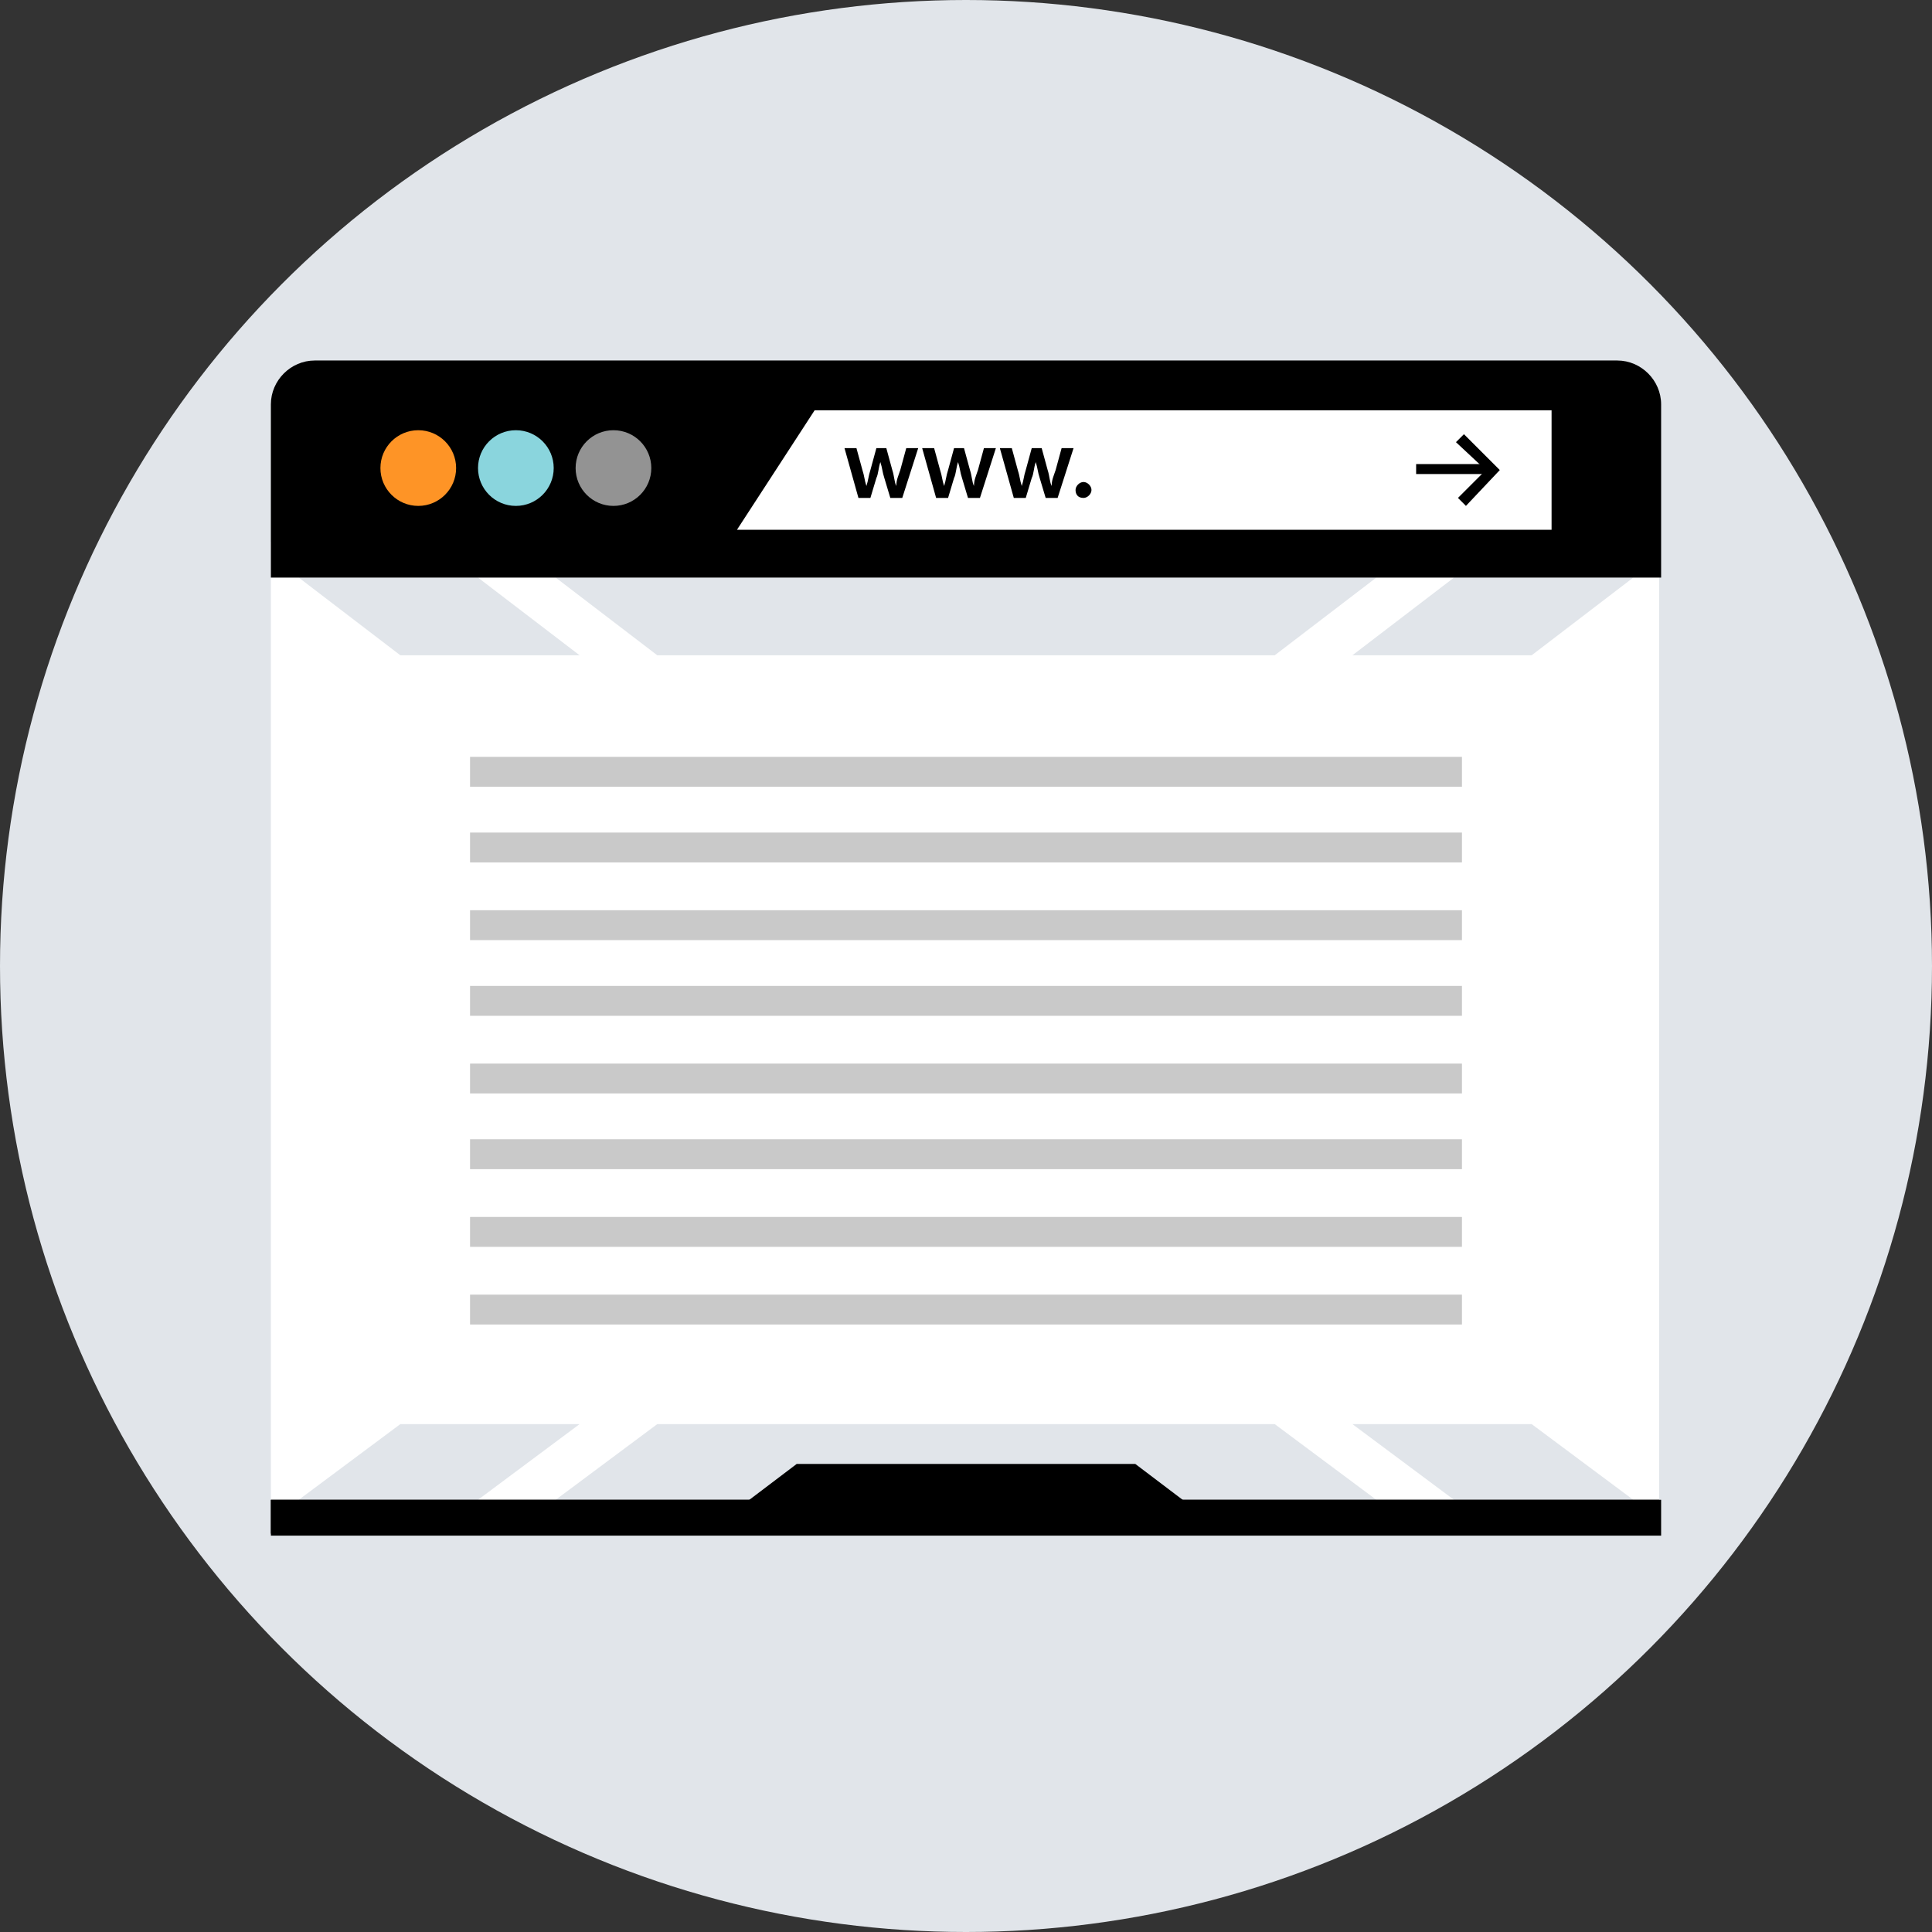 <?xml version="1.0" encoding="utf-8"?>
<!-- Generator: Adobe Illustrator 20.1.0, SVG Export Plug-In . SVG Version: 6.00 Build 0)  -->
<svg version="1.1" id="Layer_1" xmlns="http://www.w3.org/2000/svg" xmlns:xlink="http://www.w3.org/1999/xlink" x="0px" y="0px"
	 viewBox="0 0 97 97" enable-background="new 0 0 97 97" xml:space="preserve">
<rect x="0" y="0" width="97" height="97" fill="#333333" stroke="none"/>
<circle fill="#E1E5EA" cx="48.5" cy="48.5" r="48.5"/>
<rect x="14.2" y="27.7" fill="#FFFFFF" width="68.6" height="48.8"/>
<g>
	<polygon fill="#E1E5EA" points="64,71.5 33,71.5 27.9,75.3 69.1,75.3 	"/>
	<polygon fill="#E1E5EA" points="29.1,71.5 20.1,71.5 15,75.3 24,75.3 	"/>
	<polygon fill="#E1E5EA" points="76.9,71.5 67.9,71.5 73,75.3 82,75.3 	"/>
	<polygon fill="#E1E5EA" points="64,32.9 33,32.9 27.9,29 69.1,29 	"/>
	<polygon fill="#E1E5EA" points="29.1,32.9 20.1,32.9 15,29 24,29 	"/>
	<polygon fill="#E1E5EA" points="76.9,32.9 67.9,32.9 73,29 82,29 	"/>
</g>
<path fill="#FFFFFF" d="M82.3,28.3V76H14.7V28.3H82.3 M83.4,27.2H13.6v49.9h69.7V27.2L83.4,27.2z"/>
<path d="M13.6,29v-8.7c0-1.2,1-2.2,2.2-2.2h65.4c1.2,0,2.2,1,2.2,2.2V29H13.6L13.6,29z"/>
<polygon fill="#FFFFFF" points="77.9,26.6 37,26.6 40.9,20.6 77.9,20.6 "/>
<circle fill="#FE9426" cx="21" cy="23.5" r="1.9"/>
<circle fill="#8AD5DD" cx="25.9" cy="23.5" r="1.9"/>
<circle fill="#939393" cx="30.8" cy="23.5" r="1.9"/>
<path d="M43,22.5l0.3,1.1c0.1,0.3,0.1,0.5,0.2,0.8h0c0.1-0.3,0.1-0.5,0.2-0.8l0.3-1.1h0.5l0.3,1.1c0.1,0.3,0.1,0.6,0.2,0.8h0
	c0-0.3,0.1-0.5,0.2-0.8l0.3-1.1h0.6L45.3,25h-0.6l-0.3-1c-0.1-0.3-0.1-0.5-0.2-0.8h0c-0.1,0.3-0.1,0.6-0.2,0.8l-0.3,1h-0.6l-0.7-2.5
	H43z"/>
<path d="M46.9,22.5l0.3,1.1c0.1,0.3,0.1,0.5,0.2,0.8h0c0.1-0.3,0.1-0.5,0.2-0.8l0.3-1.1h0.5l0.3,1.1c0.1,0.3,0.1,0.6,0.2,0.8h0
	c0-0.3,0.1-0.5,0.2-0.8l0.3-1.1H50L49.2,25h-0.6l-0.3-1c-0.1-0.3-0.1-0.5-0.2-0.8h0c-0.1,0.3-0.1,0.6-0.2,0.8l-0.3,1H47l-0.7-2.5
	H46.9z"/>
<path d="M50.8,22.5l0.3,1.1c0.1,0.3,0.1,0.5,0.2,0.8h0c0.1-0.3,0.1-0.5,0.2-0.8l0.3-1.1h0.5l0.3,1.1c0.1,0.3,0.1,0.6,0.2,0.8h0
	c0-0.3,0.1-0.5,0.2-0.8l0.3-1.1h0.6L53.1,25h-0.6l-0.3-1c-0.1-0.3-0.1-0.5-0.2-0.8h0c-0.1,0.3-0.1,0.6-0.2,0.8l-0.3,1h-0.6l-0.7-2.5
	H50.8z"/>
<path d="M54,24.6c0-0.2,0.2-0.4,0.4-0.4c0.2,0,0.4,0.2,0.4,0.4c0,0.2-0.2,0.4-0.4,0.4C54.1,25,54,24.8,54,24.6z"/>
<polygon points="60.3,76 36.7,76 40,73.5 57,73.5 "/>
<rect x="13.6" y="75.3" width="69.7" height="1.7"/>
<polygon points="82,75.3 73,75.3 69.1,75.3 27.9,75.3 24,75.3 15,75.3 13.6,75.3 13.6,77.1 83.4,77.1 83.4,75.3 "/>
<polygon points="73.6,25.4 73.2,25 74.6,23.6 73.1,22.2 73.5,21.8 75.3,23.6 "/>
<rect x="71.1" y="23.3" width="3.6" height="0.5"/>
<g>
	<rect x="23.6" y="65" fill="#C9C9C9" width="49.8" height="1.5"/>
	<rect x="23.6" y="61.1" fill="#C9C9C9" width="49.8" height="1.5"/>
	<rect x="23.6" y="57.2" fill="#C9C9C9" width="49.8" height="1.5"/>
	<rect x="23.6" y="53.4" fill="#C9C9C9" width="49.8" height="1.5"/>
	<rect x="23.6" y="49.5" fill="#C9C9C9" width="49.8" height="1.5"/>
	<rect x="23.6" y="45.7" fill="#C9C9C9" width="49.8" height="1.5"/>
	<rect x="23.6" y="41.8" fill="#C9C9C9" width="49.8" height="1.5"/>
	<rect x="23.6" y="38" fill="#C9C9C9" width="49.8" height="1.5"/>
</g>
</svg>

